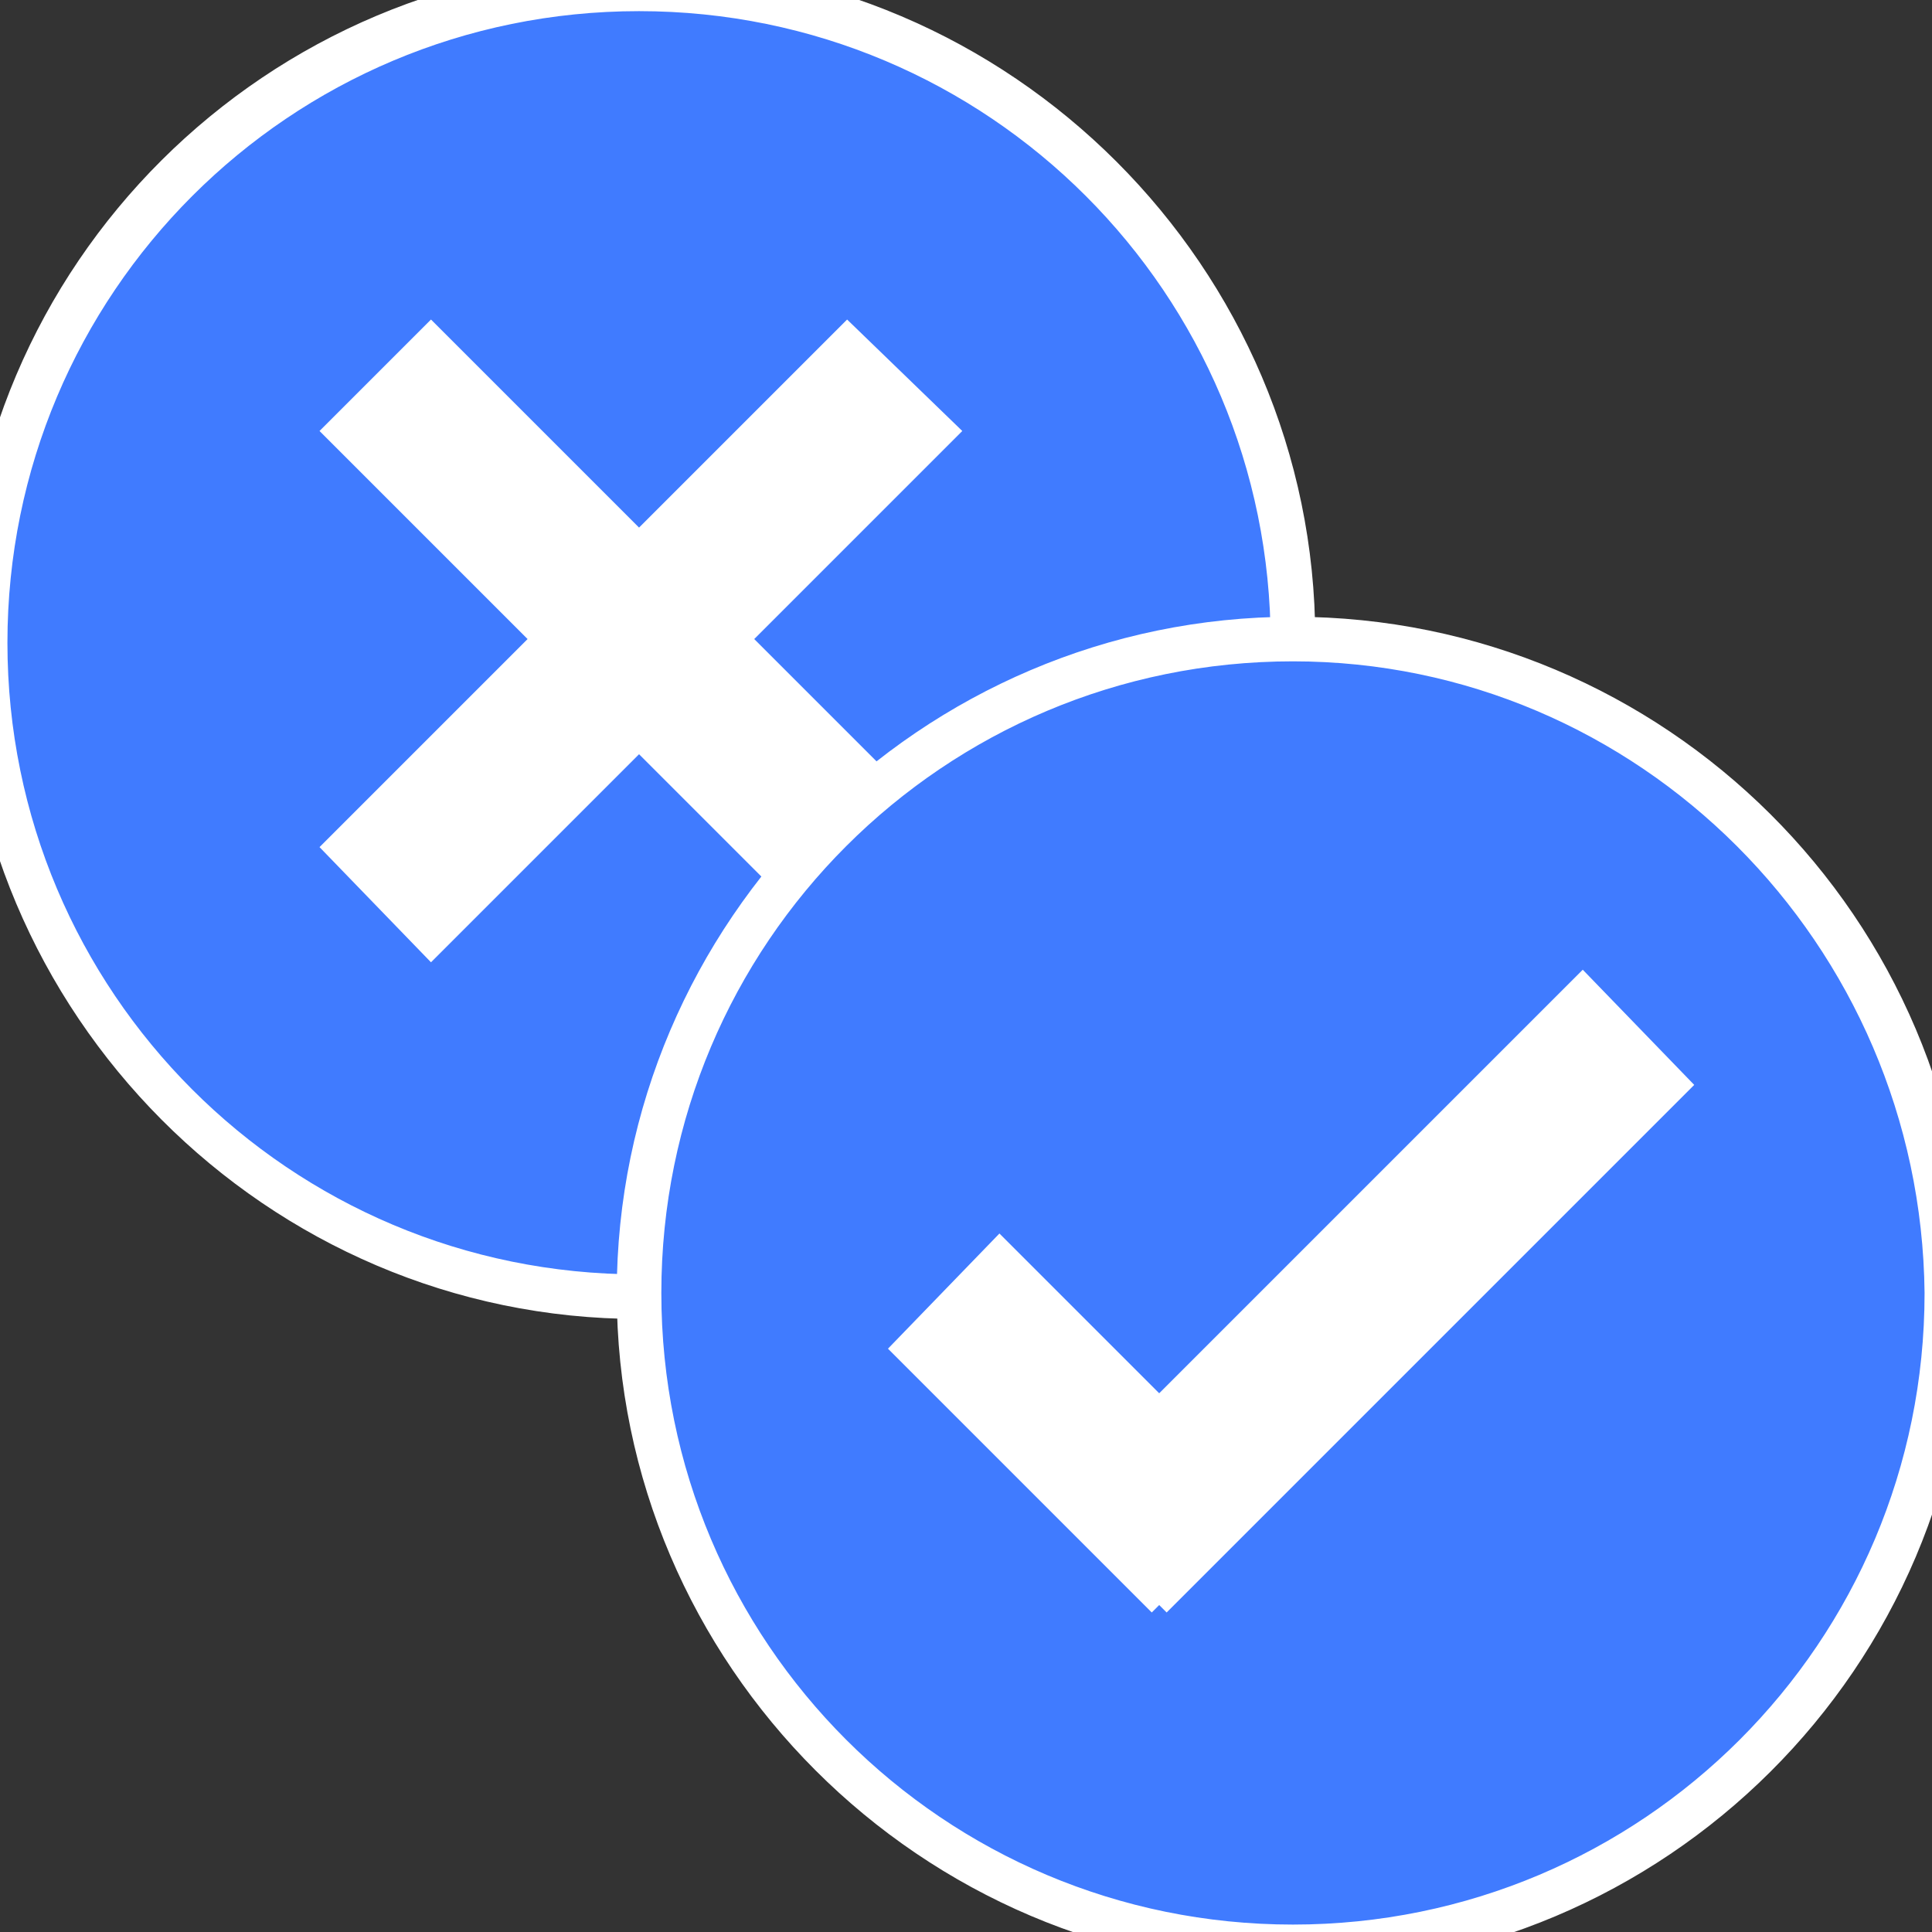 <?xml version="1.0" encoding="utf-8"?>
<!-- Generator: Adobe Illustrator 26.0.3, SVG Export Plug-In . SVG Version: 6.00 Build 0)  -->
<svg version="1.1" id="Layer_1" xmlns="http://www.w3.org/2000/svg" xmlns:xlink="http://www.w3.org/1999/xlink" x="0px" y="0px"
	 viewBox="0 0 52 52" style="enable-background:new 0 0 52 52;" xml:space="preserve">
<rect x="0" y="0" width="52" height="52" fill="#333333" stroke="none"/>
<style type="text/css">
	.st0{fill:#407BFF;}
	.st1{fill:#FFFFFF;}
</style>
<g>
	<circle class="st0" cx="17.2" cy="17.2" r="17.6"/>
	<path class="st1" d="M17.2,35.5C7.2,35.5-1,27.3-1,17.2S7.2-1,17.2-1s18.2,8.2,18.2,18.2S27.3,35.5,17.2,35.5z M17.2,0.3
		c-9.4,0-17,7.6-17,17s7.6,17,17,17s17-7.6,17-17S26.6,0.3,17.2,0.3z"/>
</g>
<g>
	<polygon class="st1" points="22.8,8.6 17.2,14.2 11.6,8.6 8.6,11.6 14.2,17.2 8.6,22.8 11.6,25.9 17.2,20.3 22.8,25.9 25.9,22.8 
		20.3,17.2 25.9,11.6 	"/>
</g>
<g>
	<circle class="st0" cx="34.8" cy="34.8" r="17.6"/>
	<path class="st1" d="M34.8,53c-10,0-18.2-8.2-18.2-18.2s8.2-18.2,18.2-18.2S53,24.7,53,34.8S44.8,53,34.8,53z M34.8,17.8
		c-9.4,0-17,7.6-17,17c0,9.4,7.6,17,17,17s17-7.6,17-17C51.7,25.4,44.1,17.8,34.8,17.8z"/>
</g>
<g>
	<polygon class="st1" points="45.6,29.2 42.6,26.1 31.2,37.5 26.9,33.2 23.9,36.3 31,43.4 31.2,43.2 31.4,43.4 	"/>
</g>
</svg>
